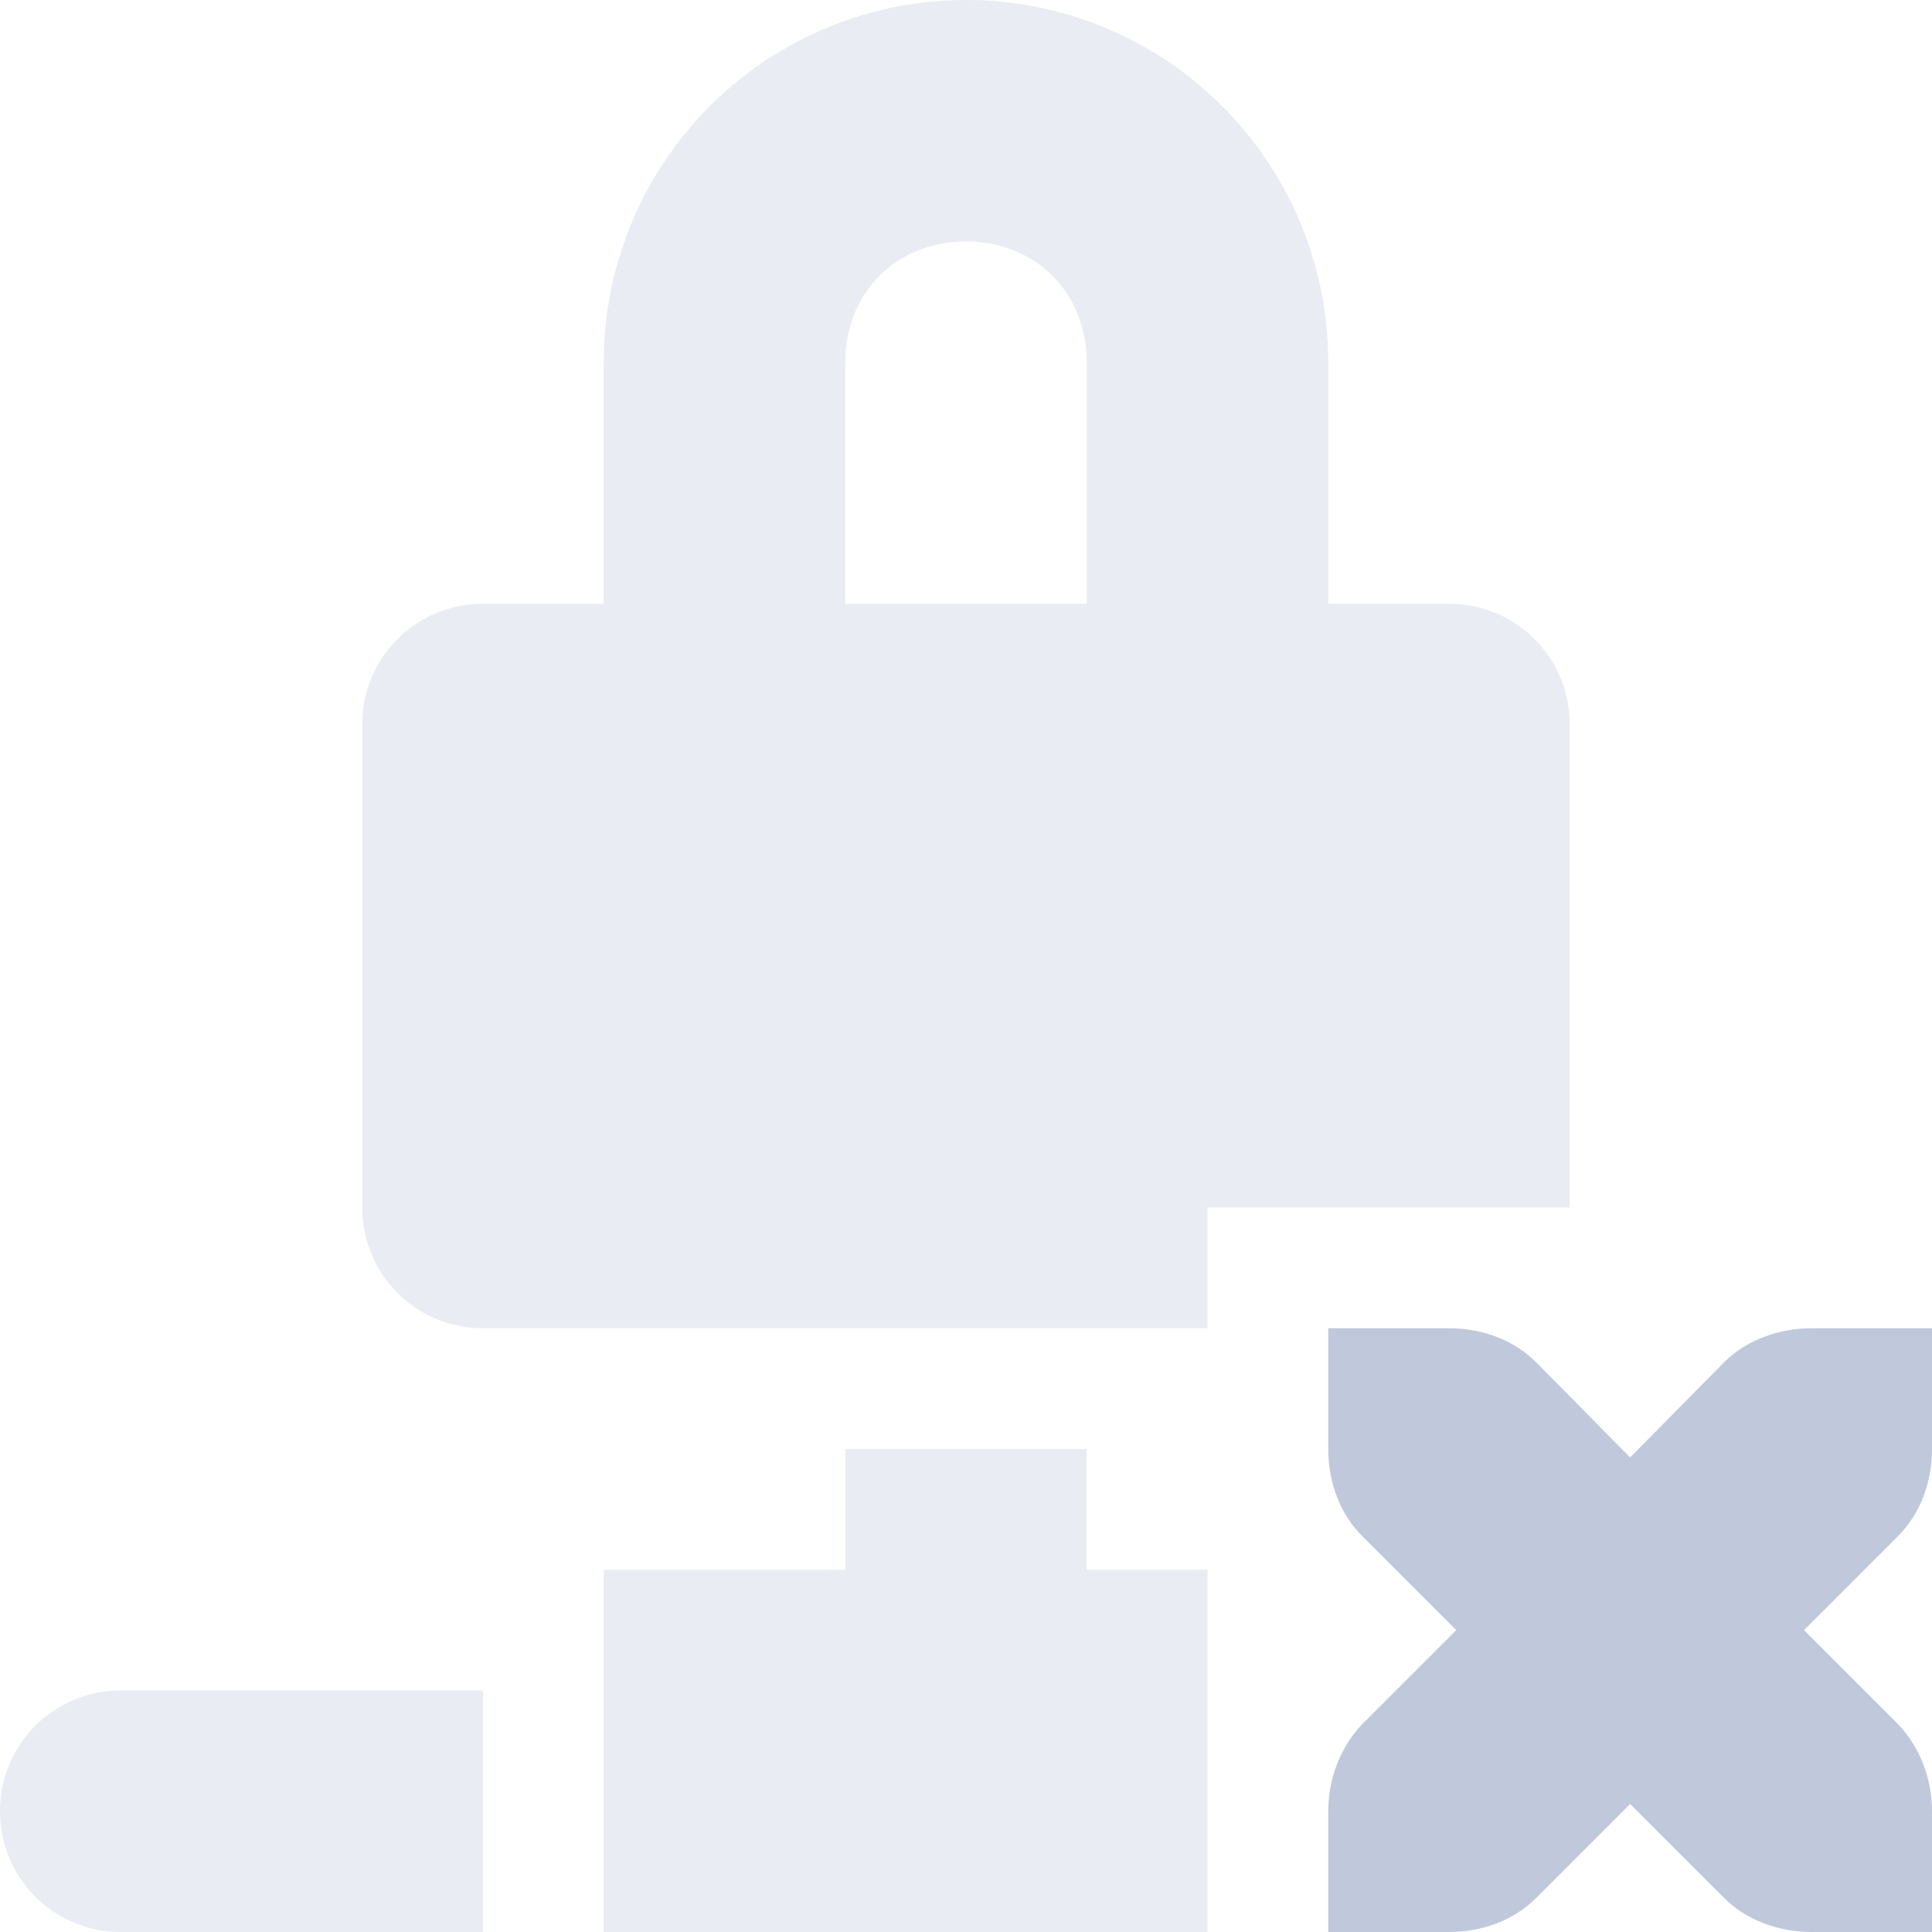 <svg xmlns="http://www.w3.org/2000/svg" width="16" height="16" version="1.1">
 <path style="opacity:.35;fill:#bfc9db" d="M 8 0 A 3 3 0 0 0 5 3 L 5 5 L 4 5 C 3.446 5 3 5.446 3 6 L 3 10 C 3 10.554 3.446 11 4 11 L 10 11 L 10 10 L 13 10 L 13 6 C 13 5.446 12.554 5 12 5 L 11 5 L 11 3 A 3 3 0 0 0 8 0 z M 8 2 C 8.576 2 9 2.424 9 3 L 9 5 L 7 5 L 7 3 C 7 2.424 7.424 2 8 2 z M 7 12 L 7 13 L 5 13 L 5 14 L 5 16 L 10 16 L 10 14 L 10 13 L 9 13 L 9 12 L 7 12 z M 1 14 C 0.446 14 0 14.446 0 15 C 0 15.554 0.446 16 1 16 L 4 16 L 4 14 L 1 14 z"/>
 <path style="fill:#bfc9db" d="m 11,11 v 1 c 0,0.28 0.1,0.54 0.28,0.72 l 0.78,0.78 -0.78,0.78 C 11.1,14.47 11,14.73 11,15 v 1 h 1 c 0.28,0 0.54,-0.1 0.72,-0.28 l 0.78,-0.78 0.78,0.78 C 14.46,15.9 14.73,16 15,16 h 1 v -1 c 0,-0.27 -0.1,-0.53 -0.28,-0.72 L 14.94,13.5 15.72,12.72 C 15.9,12.54 16,12.28 16,12 v -1 h -1 c -0.27,0 -0.54,0.1 -0.72,0.28 L 13.5,12.07 12.72,11.28 C 12.54,11.1 12.28,11 12,11 Z"/>
</svg>
